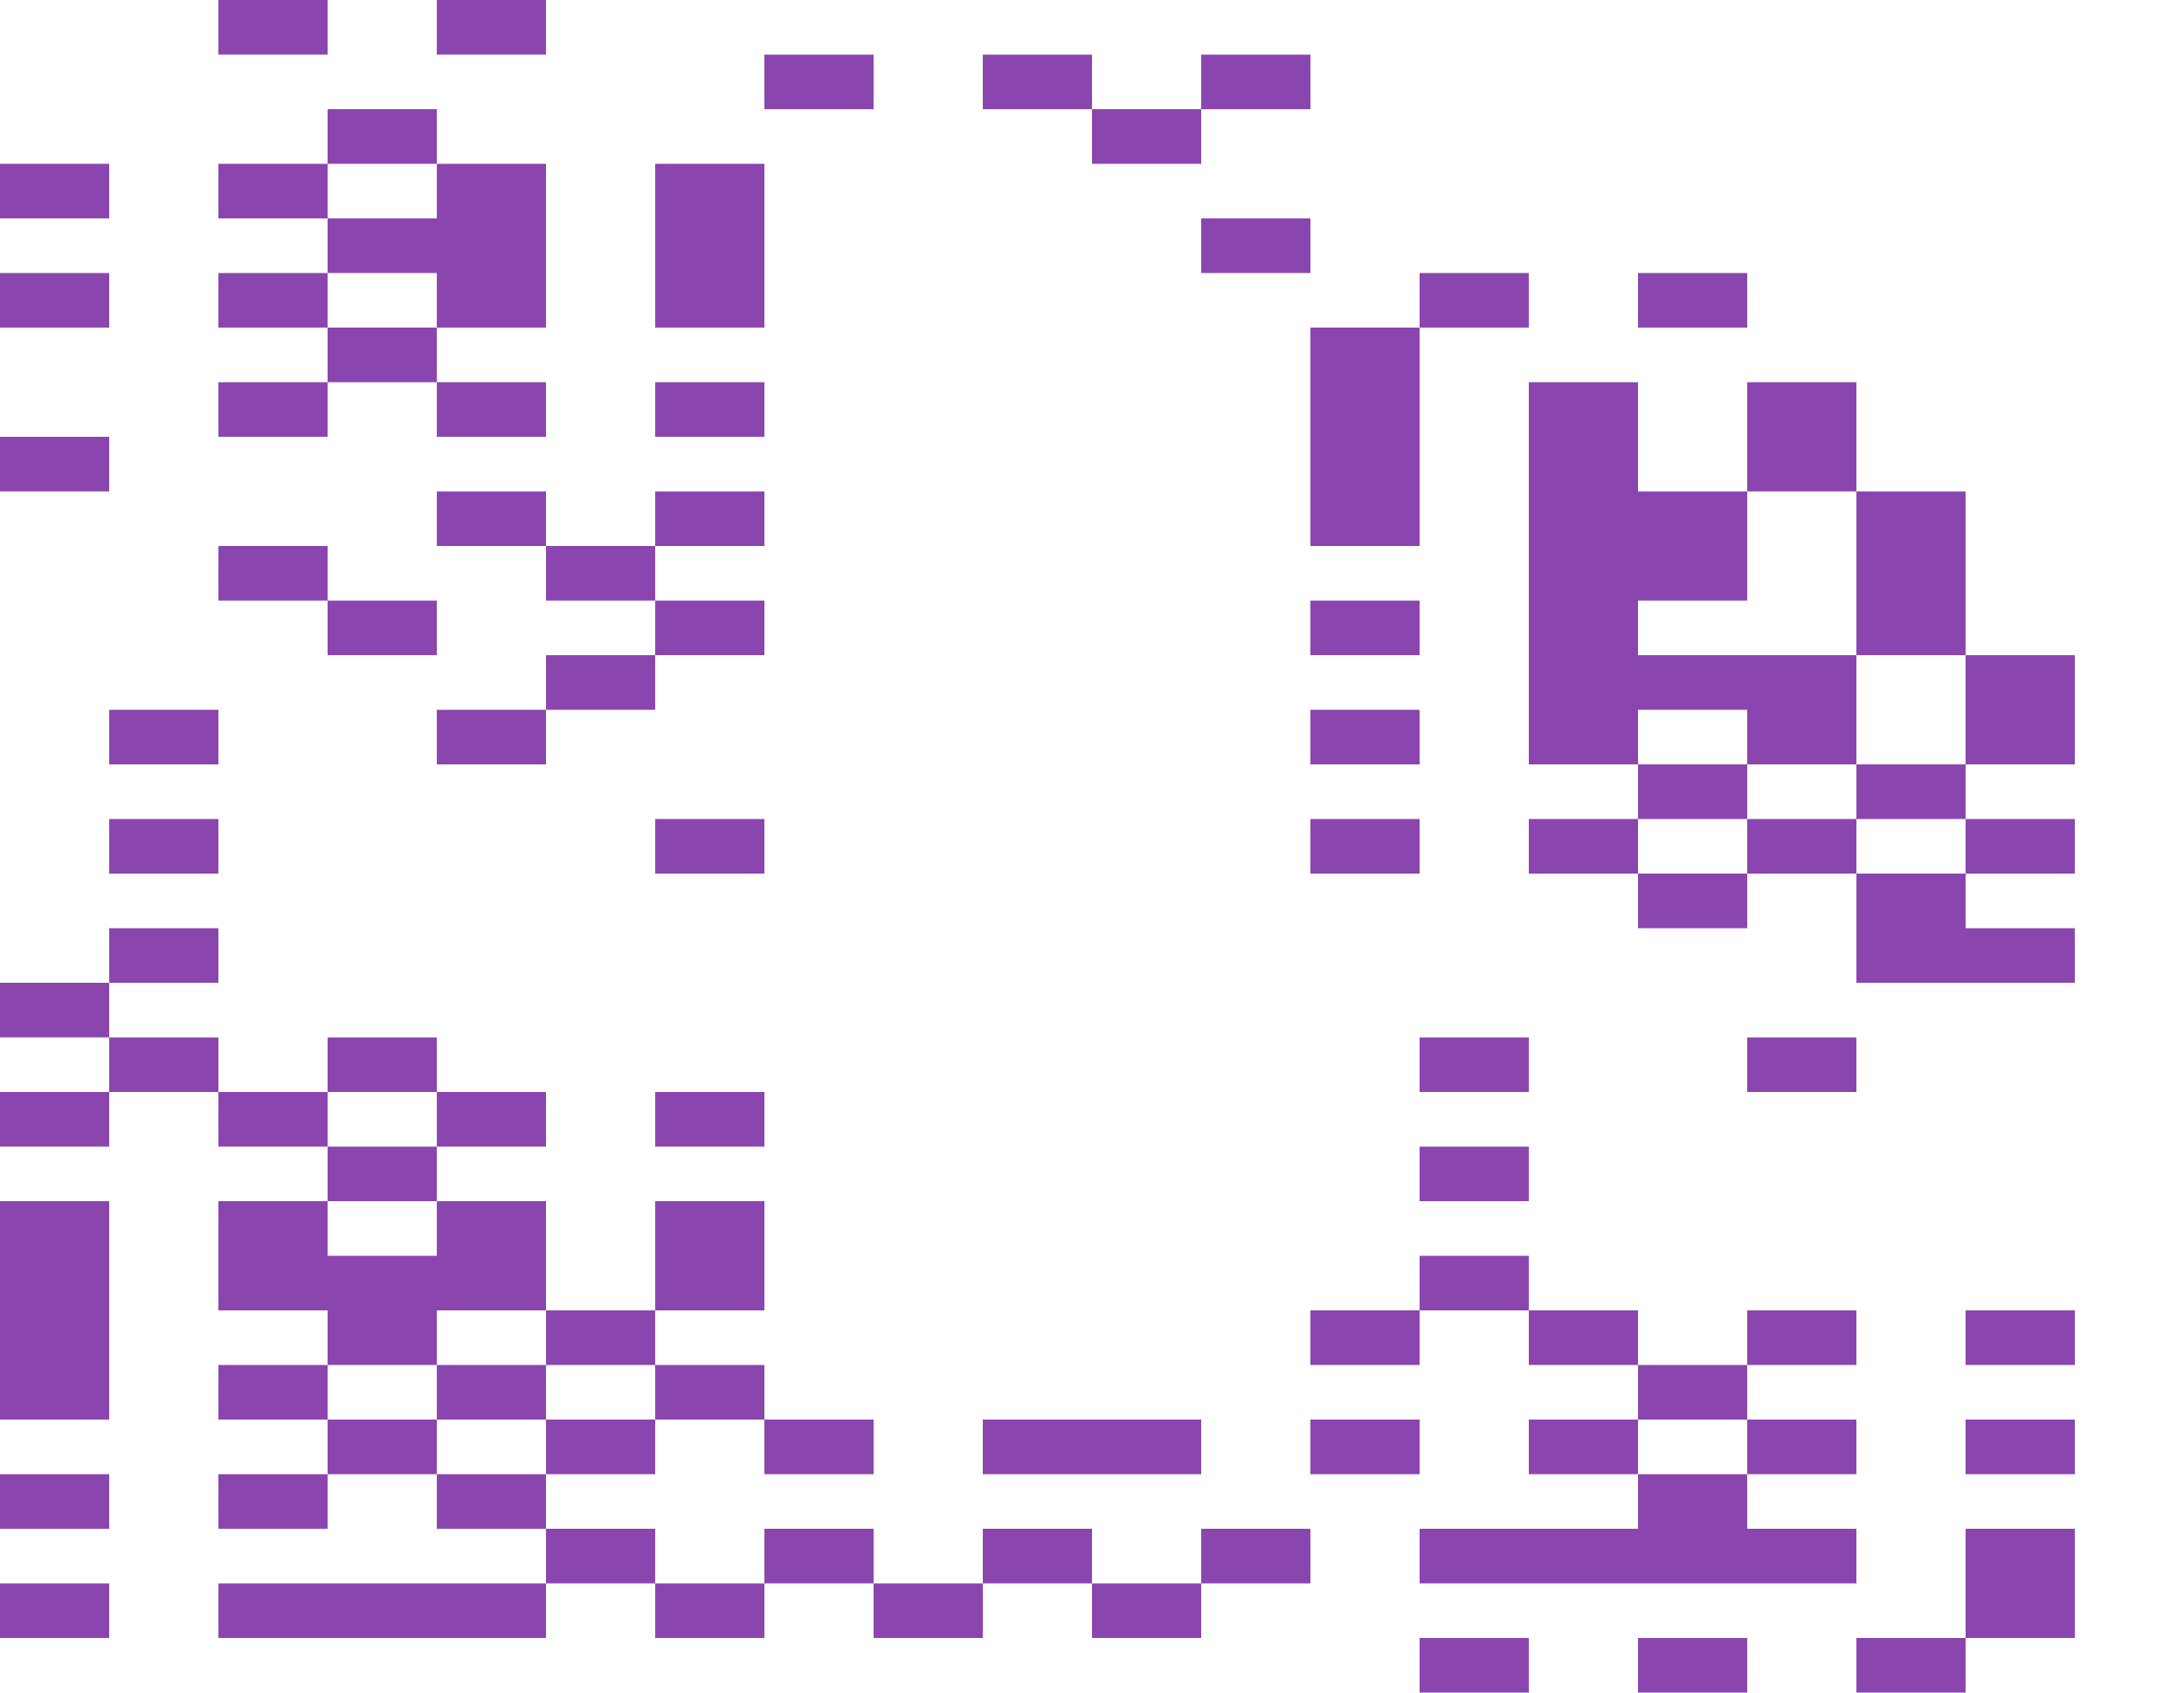 <svg xmlns="http://www.w3.org/2000/svg" width="1600" height="1240"><g fill="#8A46AE"><path d="M200 40h40V0h-80v40zM360 40h40V0h-80v40zM640 80V40h-80v40h40zM760 80h40V40h-80v40zM920 80h40V40h-80v40zM280 120h40V80h-80v40zM840 120h40V80h-80v40zM80 160v-40H0v40h40zM200 120h-40v40h80v-40zM320 200v40h80V120h-80v40h-80v40h40zM480 200v40h80V120h-80v40zM920 200h40v-40h-80v40zM80 240v-40H0v40h40zM200 200h-40v40h80v-40zM1040 200v40h80v-40h-40zM1200 200v40h80v-40h-40zM280 240h-40v40h80v-40zM960 240v160h80V240h-40zM160 280v40h80v-40h-40zM360 280h-40v40h80v-40zM560 320v-40h-80v40h40zM1120 280v280h80v-40h80v40h80v-80h-160v-40h80v-80h-80v-80h-40zM1280 280v80h80v-80h-40zM80 360v-40H0v40h40zM360 360h-40v40h80v-40zM560 400v-40h-80v40h40zM1360 360v120h80V360h-40zM240 440v-40h-80v40h40zM480 440v-40h-80v40h40zM280 480h40v-40h-80v40zM560 480v-40h-80v40h40zM1000 480h40v-40h-80v40zM480 520v-40h-80v40h40zM1440 480v80h80v-80h-40zM160 560v-40H80v40h40zM360 560h40v-40h-80v40zM1000 560h40v-40h-80v40zM1240 560h-40v40h80v-40zM1360 560v40h80v-40h-40zM160 640v-40H80v40h40zM480 600v40h80v-40h-40zM1000 640h40v-40h-80v40zM1160 600h-40v40h80v-40zM1320 600h-40v40h80v-40zM1440 600v40h80v-40h-40zM1200 640v40h80v-40h-40zM160 720v-40H80v40h40zM1440 680v-40h-80v80h160v-40h-40zM80 760v-40H0v40h40zM120 760H80v40h80v-40zM320 800v-40h-80v40h40zM1080 800h40v-40h-80v40zM1280 760v40h80v-40h-40zM80 840v-40H0v40h40zM240 840v-40h-80v40h40zM360 840h40v-40h-80v40zM480 800v40h80v-40h-40zM280 840h-40v40h80v-40zM1080 840h-40v40h80v-40zM480 880v80h80v-80h-40zM1040 920v40h80v-40h-40zM320 1000v-40h80v-80h-80v40h-80v-40h-80v80h80v40h40zM440 1000h40v-40h-80v40zM960 960v40h80v-40h-40zM1160 1000h40v-40h-80v40zM1280 960v40h80v-40h-40zM1440 960v40h80v-40h-40zM80 1040V880H0v160h40zM200 1000h-40v40h80v-40zM360 1000h-40v40h80v-40zM520 1000h-40v40h80v-40zM1240 1040h40v-40h-80v40zM280 1040h-40v40h80v-40zM400 1040v40h80v-40h-40zM560 1040v40h80v-40h-40zM840 1040H720v40h160v-40zM960 1040v40h80v-40h-40zM1200 1080v-40h-80v40h40zM1280 1040v40h80v-40h-40zM1440 1040v40h80v-40h-40zM80 1120v-40H0v40h40zM160 1080v40h80v-40h-40zM360 1080h-40v40h80v-40zM1200 1080v40h-160v40h320v-40h-80v-40h-40zM480 1160v-40h-80v40h40zM600 1120h-40v40h80v-40zM760 1120h-40v40h80v-40zM920 1120h-40v40h80v-40zM1440 1120v80h80v-80h-40zM80 1200v-40H0v40h40zM360 1160H160v40h240v-40zM520 1160h-40v40h80v-40zM680 1160h-40v40h80v-40zM840 1160h-40v40h80v-40zM1080 1200h-40v40h80v-40zM1240 1200h-40v40h80v-40zM1400 1200h-40v40h80v-40z"/></g></svg>